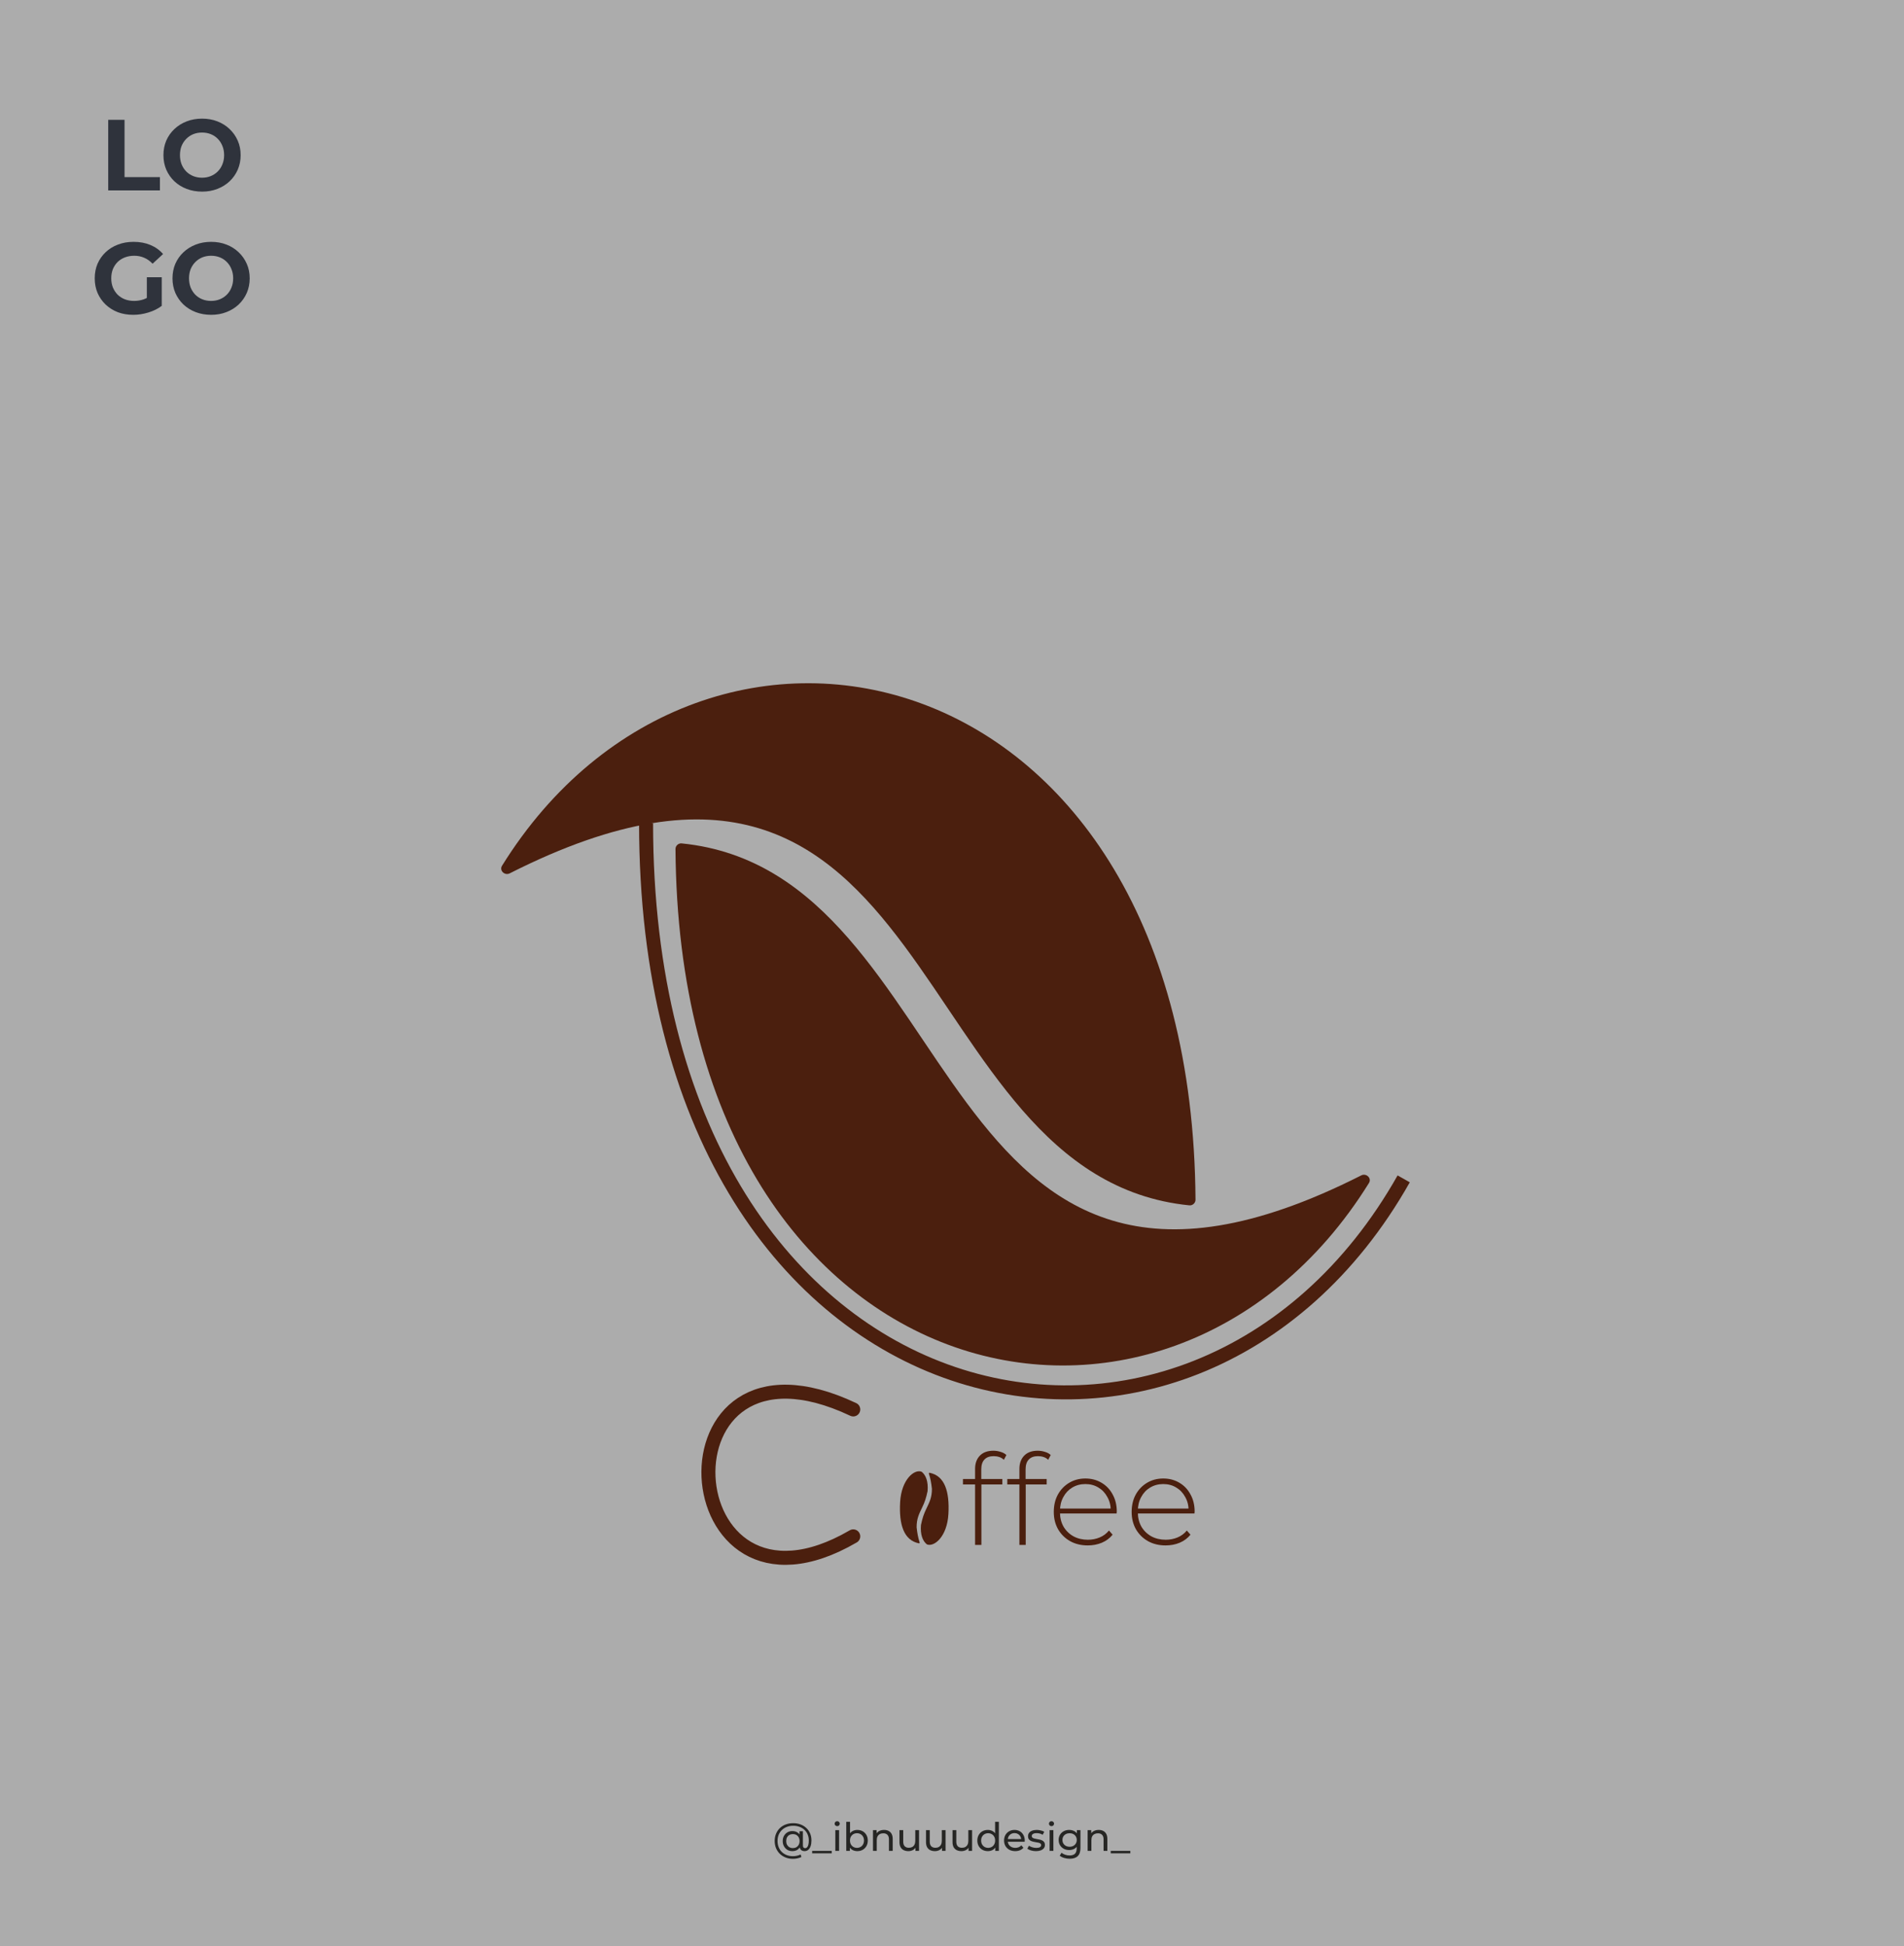 <svg width="680" height="695" viewBox="0 0 680 695" fill="none" xmlns="http://www.w3.org/2000/svg">
<rect width="680" height="695" fill="#ACACAC"/>
<path d="M304.733 548.671C239.444 586.716 232.164 469.056 304.733 503.345" stroke="#4B1F0E" stroke-width="5" stroke-linecap="round"/>
<path d="M348.243 551.724V524.579C348.243 522.625 348.799 521.062 349.911 519.889C351.054 518.687 352.677 518.086 354.781 518.086C355.653 518.086 356.51 518.221 357.352 518.491C358.193 518.732 358.885 519.108 359.426 519.619L358.524 521.332C358.073 520.881 357.532 520.551 356.901 520.34C356.269 520.13 355.593 520.025 354.872 520.025C353.429 520.025 352.331 520.43 351.58 521.242C350.828 522.024 350.453 523.196 350.453 524.759V528.727L350.498 529.809V551.724H348.243ZM343.914 530.125V528.186H357.983V530.125H343.914ZM364.073 551.724V524.579C364.073 522.625 364.629 521.062 365.741 519.889C366.883 518.687 368.506 518.086 370.611 518.086C371.483 518.086 372.339 518.221 373.181 518.491C374.023 518.732 374.714 519.108 375.255 519.619L374.353 521.332C373.902 520.881 373.361 520.551 372.73 520.34C372.099 520.13 371.422 520.025 370.701 520.025C369.258 520.025 368.161 520.43 367.409 521.242C366.658 522.024 366.282 523.196 366.282 524.759V528.727L366.327 529.809V551.724H364.073ZM359.744 530.125V528.186H373.812V530.125H359.744ZM388.482 551.904C386.107 551.904 384.003 551.393 382.169 550.371C380.366 549.349 378.938 547.936 377.885 546.132C376.863 544.329 376.352 542.27 376.352 539.955C376.352 537.61 376.833 535.551 377.795 533.777C378.787 531.974 380.14 530.561 381.854 529.539C383.567 528.517 385.491 528.006 387.625 528.006C389.76 528.006 391.668 528.502 393.352 529.494C395.065 530.486 396.403 531.884 397.365 533.687C398.357 535.461 398.853 537.52 398.853 539.865C398.853 539.955 398.838 540.06 398.808 540.18C398.808 540.271 398.808 540.376 398.808 540.496H378.021V538.737H397.591L396.689 539.594C396.719 537.76 396.328 536.122 395.516 534.679C394.735 533.206 393.667 532.064 392.315 531.252C390.962 530.411 389.399 529.99 387.625 529.99C385.882 529.99 384.319 530.411 382.936 531.252C381.583 532.064 380.516 533.206 379.734 534.679C378.953 536.122 378.562 537.776 378.562 539.639V540.045C378.562 541.969 378.983 543.682 379.824 545.185C380.696 546.658 381.884 547.816 383.387 548.658C384.89 549.469 386.603 549.875 388.527 549.875C390.03 549.875 391.428 549.604 392.721 549.063C394.043 548.522 395.155 547.696 396.057 546.583L397.365 548.071C396.343 549.334 395.05 550.296 393.487 550.957C391.954 551.588 390.286 551.904 388.482 551.904ZM416.289 551.904C413.914 551.904 411.81 551.393 409.976 550.371C408.173 549.349 406.745 547.936 405.693 546.132C404.671 544.329 404.16 542.27 404.16 539.955C404.16 537.61 404.641 535.551 405.603 533.777C406.595 531.974 407.947 530.561 409.661 529.539C411.374 528.517 413.298 528.006 415.433 528.006C417.567 528.006 419.476 528.502 421.159 529.494C422.873 530.486 424.21 531.884 425.172 533.687C426.164 535.461 426.66 537.52 426.66 539.865C426.66 539.955 426.645 540.06 426.615 540.18C426.615 540.271 426.615 540.376 426.615 540.496H405.828V538.737H425.398L424.496 539.594C424.526 537.76 424.135 536.122 423.324 534.679C422.542 533.206 421.475 532.064 420.122 531.252C418.769 530.411 417.206 529.99 415.433 529.99C413.689 529.99 412.126 530.411 410.743 531.252C409.39 532.064 408.323 533.206 407.542 534.679C406.76 536.122 406.369 537.776 406.369 539.639V540.045C406.369 541.969 406.79 543.682 407.632 545.185C408.503 546.658 409.691 547.816 411.194 548.658C412.697 549.469 414.41 549.875 416.334 549.875C417.837 549.875 419.235 549.604 420.528 549.063C421.851 548.522 422.963 547.696 423.865 546.583L425.172 548.071C424.15 549.334 422.858 550.296 421.294 550.957C419.761 551.588 418.093 551.904 416.289 551.904Z" fill="#4B1F0E"/>
<path d="M329.19 525.615C329.172 525.602 329.153 525.59 329.132 525.582C326.563 524.569 321.924 528.341 321.473 536.451C321.031 544.411 322.75 550.066 328.182 551.16C328.354 551.195 328.496 551.03 328.444 550.863C327.852 548.974 327.625 547.688 327.365 545.442C327.354 542.332 328.234 540.668 329.314 538.411C330.314 536.348 330.729 535.047 331.275 532.531C331.574 529.083 330.662 526.809 329.19 525.615Z" fill="#4B1F0E"/>
<path d="M331.003 551.508C331.02 551.523 331.039 551.534 331.06 551.542C333.63 552.555 338.269 548.783 338.719 540.673C339.161 532.713 337.442 527.058 332.011 525.964C331.839 525.93 331.696 526.094 331.749 526.261C332.34 528.15 332.567 529.436 332.828 531.682C332.838 534.792 331.958 536.456 330.878 538.713C329.879 540.776 329.464 542.077 328.918 544.594C328.618 548.041 329.53 550.315 331.003 551.508Z" fill="#4B1F0E"/>
<path d="M243.437 301.192C242.279 301.076 241.239 302.041 241.246 303.204C242.537 500.056 416.791 538.555 488.922 422.463C489.979 420.761 487.96 418.852 486.172 419.757C330.808 498.385 346.61 311.541 243.437 301.192Z" fill="#4B1F0E"/>
<path d="M424.777 430.458C425.935 430.574 426.976 429.61 426.968 428.447C425.677 231.595 251.423 193.096 179.292 309.188C178.235 310.89 180.254 312.798 182.042 311.894C337.406 233.266 321.604 420.11 424.777 430.458Z" fill="#4B1F0E"/>
<path d="M230.739 294C230.739 512.493 425.75 554.827 501.317 421" stroke="#4B1F0E" stroke-width="5"/>
<path d="M38.648 68V42.8H44.48V63.248H57.116V68H38.648ZM72.193 68.432C70.201 68.432 68.353 68.108 66.649 67.46C64.969 66.812 63.505 65.9 62.257 64.724C61.033 63.548 60.073 62.168 59.377 60.584C58.705 59 58.369 57.272 58.369 55.4C58.369 53.528 58.705 51.8 59.377 50.216C60.073 48.632 61.045 47.252 62.293 46.076C63.541 44.9 65.005 43.988 66.685 43.34C68.365 42.692 70.189 42.368 72.157 42.368C74.149 42.368 75.973 42.692 77.629 43.34C79.309 43.988 80.761 44.9 81.985 46.076C83.233 47.252 84.205 48.632 84.901 50.216C85.597 51.776 85.945 53.504 85.945 55.4C85.945 57.272 85.597 59.012 84.901 60.62C84.205 62.204 83.233 63.584 81.985 64.76C80.761 65.912 79.309 66.812 77.629 67.46C75.973 68.108 74.161 68.432 72.193 68.432ZM72.157 63.464C73.285 63.464 74.317 63.272 75.253 62.888C76.213 62.504 77.053 61.952 77.773 61.232C78.493 60.512 79.045 59.66 79.429 58.676C79.837 57.692 80.041 56.6 80.041 55.4C80.041 54.2 79.837 53.108 79.429 52.124C79.045 51.14 78.493 50.288 77.773 49.568C77.077 48.848 76.249 48.296 75.289 47.912C74.329 47.528 73.285 47.336 72.157 47.336C71.029 47.336 69.985 47.528 69.025 47.912C68.089 48.296 67.261 48.848 66.541 49.568C65.821 50.288 65.257 51.14 64.849 52.124C64.465 53.108 64.273 54.2 64.273 55.4C64.273 56.576 64.465 57.668 64.849 58.676C65.257 59.66 65.809 60.512 66.505 61.232C67.225 61.952 68.065 62.504 69.025 62.888C69.985 63.272 71.029 63.464 72.157 63.464ZM47.582 112.432C45.59 112.432 43.754 112.12 42.074 111.496C40.418 110.848 38.966 109.936 37.718 108.76C36.494 107.584 35.534 106.204 34.838 104.62C34.166 103.036 33.83 101.296 33.83 99.4C33.83 97.504 34.166 95.764 34.838 94.18C35.534 92.596 36.506 91.216 37.754 90.04C39.002 88.864 40.466 87.964 42.146 87.34C43.826 86.692 45.674 86.368 47.69 86.368C49.922 86.368 51.926 86.74 53.702 87.484C55.502 88.228 57.014 89.308 58.238 90.724L54.494 94.18C53.582 93.22 52.586 92.512 51.506 92.056C50.426 91.576 49.25 91.336 47.978 91.336C46.754 91.336 45.638 91.528 44.63 91.912C43.622 92.296 42.746 92.848 42.002 93.568C41.282 94.288 40.718 95.14 40.31 96.124C39.926 97.108 39.734 98.2 39.734 99.4C39.734 100.576 39.926 101.656 40.31 102.64C40.718 103.624 41.282 104.488 42.002 105.232C42.746 105.952 43.61 106.504 44.594 106.888C45.602 107.272 46.706 107.464 47.906 107.464C49.058 107.464 50.174 107.284 51.254 106.924C52.358 106.54 53.426 105.904 54.458 105.016L57.77 109.228C56.402 110.26 54.806 111.052 52.982 111.604C51.182 112.156 49.382 112.432 47.582 112.432ZM52.442 108.472V99.004H57.77V109.228L52.442 108.472ZM75.427 112.432C73.435 112.432 71.587 112.108 69.883 111.46C68.203 110.812 66.739 109.9 65.491 108.724C64.267 107.548 63.307 106.168 62.611 104.584C61.939 103 61.603 101.272 61.603 99.4C61.603 97.528 61.939 95.8 62.611 94.216C63.307 92.632 64.279 91.252 65.527 90.076C66.775 88.9 68.239 87.988 69.919 87.34C71.599 86.692 73.423 86.368 75.391 86.368C77.383 86.368 79.207 86.692 80.863 87.34C82.543 87.988 83.995 88.9 85.219 90.076C86.467 91.252 87.439 92.632 88.135 94.216C88.831 95.776 89.179 97.504 89.179 99.4C89.179 101.272 88.831 103.012 88.135 104.62C87.439 106.204 86.467 107.584 85.219 108.76C83.995 109.912 82.543 110.812 80.863 111.46C79.207 112.108 77.395 112.432 75.427 112.432ZM75.391 107.464C76.519 107.464 77.551 107.272 78.487 106.888C79.447 106.504 80.287 105.952 81.007 105.232C81.727 104.512 82.279 103.66 82.663 102.676C83.071 101.692 83.275 100.6 83.275 99.4C83.275 98.2 83.071 97.108 82.663 96.124C82.279 95.14 81.727 94.288 81.007 93.568C80.311 92.848 79.483 92.296 78.523 91.912C77.563 91.528 76.519 91.336 75.391 91.336C74.263 91.336 73.219 91.528 72.259 91.912C71.323 92.296 70.495 92.848 69.775 93.568C69.055 94.288 68.491 95.14 68.083 96.124C67.699 97.108 67.507 98.2 67.507 99.4C67.507 100.576 67.699 101.668 68.083 102.676C68.491 103.66 69.043 104.512 69.739 105.232C70.459 105.952 71.299 106.504 72.259 106.888C73.219 107.272 74.263 107.464 75.391 107.464Z" fill="#2F333C"/>
<path d="M283.224 663.828C282.253 663.828 281.367 663.669 280.564 663.352C279.761 663.035 279.071 662.591 278.492 662.022C277.913 661.453 277.465 660.781 277.148 660.006C276.831 659.222 276.672 658.368 276.672 657.444C276.672 656.52 276.831 655.671 277.148 654.896C277.465 654.121 277.913 653.449 278.492 652.88C279.08 652.311 279.78 651.872 280.592 651.564C281.404 651.256 282.3 651.102 283.28 651.102C284.241 651.102 285.119 651.251 285.912 651.55C286.705 651.849 287.391 652.273 287.97 652.824C288.558 653.365 289.011 654.014 289.328 654.77C289.645 655.517 289.804 656.343 289.804 657.248C289.804 658.041 289.706 658.723 289.51 659.292C289.314 659.861 289.029 660.305 288.656 660.622C288.292 660.93 287.844 661.084 287.312 661.084C286.789 661.084 286.369 660.925 286.052 660.608C285.744 660.291 285.59 659.838 285.59 659.25V658.298L285.66 657.444L285.534 655.834V653.972H286.752V659.012C286.752 659.385 286.827 659.647 286.976 659.796C287.135 659.945 287.326 660.02 287.55 660.02C287.821 660.02 288.054 659.913 288.25 659.698C288.455 659.483 288.605 659.171 288.698 658.76C288.801 658.34 288.852 657.841 288.852 657.262C288.852 656.478 288.717 655.769 288.446 655.134C288.185 654.49 287.802 653.935 287.298 653.468C286.803 653.001 286.215 652.647 285.534 652.404C284.862 652.152 284.111 652.026 283.28 652.026C282.449 652.026 281.689 652.161 280.998 652.432C280.317 652.693 279.729 653.067 279.234 653.552C278.739 654.028 278.357 654.597 278.086 655.26C277.825 655.923 277.694 656.651 277.694 657.444C277.694 658.247 277.825 658.984 278.086 659.656C278.347 660.319 278.721 660.888 279.206 661.364C279.701 661.849 280.284 662.223 280.956 662.484C281.637 662.755 282.393 662.89 283.224 662.89C283.653 662.89 284.106 662.839 284.582 662.736C285.058 662.643 285.506 662.489 285.926 662.274L286.234 663.17C285.805 663.385 285.319 663.548 284.778 663.66C284.237 663.772 283.719 663.828 283.224 663.828ZM282.972 661.084C282.309 661.084 281.721 660.93 281.208 660.622C280.695 660.305 280.289 659.875 279.99 659.334C279.691 658.793 279.542 658.177 279.542 657.486C279.542 656.786 279.691 656.17 279.99 655.638C280.289 655.097 280.695 654.677 281.208 654.378C281.721 654.07 282.309 653.916 282.972 653.916C283.616 653.916 284.181 654.056 284.666 654.336C285.151 654.607 285.529 655.008 285.8 655.54C286.08 656.072 286.22 656.721 286.22 657.486C286.22 658.251 286.085 658.9 285.814 659.432C285.543 659.964 285.165 660.375 284.68 660.664C284.195 660.944 283.625 661.084 282.972 661.084ZM283.168 659.992C283.625 659.992 284.031 659.894 284.386 659.698C284.75 659.493 285.035 659.203 285.24 658.83C285.455 658.447 285.562 657.999 285.562 657.486C285.562 656.963 285.455 656.515 285.24 656.142C285.035 655.769 284.75 655.484 284.386 655.288C284.031 655.092 283.625 654.994 283.168 654.994C282.701 654.994 282.286 655.097 281.922 655.302C281.567 655.498 281.287 655.783 281.082 656.156C280.886 656.529 280.788 656.973 280.788 657.486C280.788 657.99 280.886 658.429 281.082 658.802C281.287 659.175 281.567 659.469 281.922 659.684C282.286 659.889 282.701 659.992 283.168 659.992ZM290.055 661.868V661H297.055V661.868H290.055ZM298.329 661V653.58H299.673V661H298.329ZM299.001 652.152C298.739 652.152 298.52 652.068 298.343 651.9C298.175 651.732 298.091 651.527 298.091 651.284C298.091 651.032 298.175 650.822 298.343 650.654C298.52 650.486 298.739 650.402 299.001 650.402C299.262 650.402 299.477 650.486 299.645 650.654C299.822 650.813 299.911 651.013 299.911 651.256C299.911 651.508 299.827 651.723 299.659 651.9C299.491 652.068 299.271 652.152 299.001 652.152ZM306.173 661.084C305.538 661.084 304.964 660.944 304.451 660.664C303.947 660.375 303.546 659.95 303.247 659.39C302.958 658.83 302.813 658.13 302.813 657.29C302.813 656.45 302.962 655.75 303.261 655.19C303.569 654.63 303.975 654.21 304.479 653.93C304.992 653.65 305.557 653.51 306.173 653.51C306.901 653.51 307.545 653.669 308.105 653.986C308.665 654.303 309.108 654.747 309.435 655.316C309.762 655.876 309.925 656.534 309.925 657.29C309.925 658.046 309.762 658.709 309.435 659.278C309.108 659.847 308.665 660.291 308.105 660.608C307.545 660.925 306.901 661.084 306.173 661.084ZM302.239 661V650.612H303.583V655.554L303.443 657.276L303.527 658.998V661H302.239ZM306.061 659.908C306.537 659.908 306.962 659.801 307.335 659.586C307.718 659.371 308.016 659.068 308.231 658.676C308.455 658.275 308.567 657.813 308.567 657.29C308.567 656.758 308.455 656.301 308.231 655.918C308.016 655.526 307.718 655.223 307.335 655.008C306.962 654.793 306.537 654.686 306.061 654.686C305.594 654.686 305.17 654.793 304.787 655.008C304.414 655.223 304.115 655.526 303.891 655.918C303.676 656.301 303.569 656.758 303.569 657.29C303.569 657.813 303.676 658.275 303.891 658.676C304.115 659.068 304.414 659.371 304.787 659.586C305.17 659.801 305.594 659.908 306.061 659.908ZM315.744 653.51C316.35 653.51 316.882 653.627 317.34 653.86C317.806 654.093 318.17 654.448 318.432 654.924C318.693 655.4 318.824 656.002 318.824 656.73V661H317.48V656.884C317.48 656.165 317.302 655.624 316.948 655.26C316.602 654.896 316.112 654.714 315.478 654.714C315.002 654.714 314.586 654.807 314.232 654.994C313.877 655.181 313.602 655.456 313.406 655.82C313.219 656.184 313.126 656.637 313.126 657.178V661H311.782V653.58H313.07V655.582L312.86 655.05C313.102 654.565 313.476 654.187 313.98 653.916C314.484 653.645 315.072 653.51 315.744 653.51ZM324.433 661.084C323.798 661.084 323.238 660.967 322.753 660.734C322.277 660.501 321.904 660.146 321.633 659.67C321.372 659.185 321.241 658.578 321.241 657.85V653.58H322.585V657.696C322.585 658.424 322.758 658.97 323.103 659.334C323.458 659.698 323.952 659.88 324.587 659.88C325.054 659.88 325.46 659.787 325.805 659.6C326.15 659.404 326.416 659.124 326.603 658.76C326.79 658.387 326.883 657.939 326.883 657.416V653.58H328.227V661H326.953V658.998L327.163 659.53C326.92 660.025 326.556 660.407 326.071 660.678C325.586 660.949 325.04 661.084 324.433 661.084ZM333.908 661.084C333.273 661.084 332.713 660.967 332.228 660.734C331.752 660.501 331.378 660.146 331.108 659.67C330.846 659.185 330.716 658.578 330.716 657.85V653.58H332.06V657.696C332.06 658.424 332.232 658.97 332.578 659.334C332.932 659.698 333.427 659.88 334.062 659.88C334.528 659.88 334.934 659.787 335.28 659.6C335.625 659.404 335.891 659.124 336.078 658.76C336.264 658.387 336.358 657.939 336.358 657.416V653.58H337.702V661H336.428V658.998L336.638 659.53C336.395 660.025 336.031 660.407 335.546 660.678C335.06 660.949 334.514 661.084 333.908 661.084ZM343.382 661.084C342.748 661.084 342.188 660.967 341.702 660.734C341.226 660.501 340.853 660.146 340.582 659.67C340.321 659.185 340.19 658.578 340.19 657.85V653.58H341.534V657.696C341.534 658.424 341.707 658.97 342.052 659.334C342.407 659.698 342.902 659.88 343.536 659.88C344.003 659.88 344.409 659.787 344.754 659.6C345.1 659.404 345.366 659.124 345.552 658.76C345.739 658.387 345.832 657.939 345.832 657.416V653.58H347.176V661H345.902V658.998L346.112 659.53C345.87 660.025 345.506 660.407 345.02 660.678C344.535 660.949 343.989 661.084 343.382 661.084ZM352.801 661.084C352.082 661.084 351.438 660.925 350.869 660.608C350.309 660.291 349.866 659.847 349.539 659.278C349.212 658.709 349.049 658.046 349.049 657.29C349.049 656.534 349.212 655.876 349.539 655.316C349.866 654.747 350.309 654.303 350.869 653.986C351.438 653.669 352.082 653.51 352.801 653.51C353.426 653.51 353.991 653.65 354.495 653.93C354.999 654.21 355.4 654.63 355.699 655.19C356.007 655.75 356.161 656.45 356.161 657.29C356.161 658.13 356.012 658.83 355.713 659.39C355.424 659.95 355.027 660.375 354.523 660.664C354.019 660.944 353.445 661.084 352.801 661.084ZM352.913 659.908C353.38 659.908 353.8 659.801 354.173 659.586C354.556 659.371 354.854 659.068 355.069 658.676C355.293 658.275 355.405 657.813 355.405 657.29C355.405 656.758 355.293 656.301 355.069 655.918C354.854 655.526 354.556 655.223 354.173 655.008C353.8 654.793 353.38 654.686 352.913 654.686C352.437 654.686 352.012 654.793 351.639 655.008C351.266 655.223 350.967 655.526 350.743 655.918C350.519 656.301 350.407 656.758 350.407 657.29C350.407 657.813 350.519 658.275 350.743 658.676C350.967 659.068 351.266 659.371 351.639 659.586C352.012 659.801 352.437 659.908 352.913 659.908ZM355.447 661V658.998L355.531 657.276L355.391 655.554V650.612H356.735V661H355.447ZM362.582 661.084C361.789 661.084 361.089 660.921 360.482 660.594C359.885 660.267 359.418 659.819 359.082 659.25C358.755 658.681 358.592 658.027 358.592 657.29C358.592 656.553 358.751 655.899 359.068 655.33C359.395 654.761 359.838 654.317 360.398 654C360.967 653.673 361.607 653.51 362.316 653.51C363.035 653.51 363.669 653.669 364.22 653.986C364.771 654.303 365.2 654.751 365.508 655.33C365.825 655.899 365.984 656.567 365.984 657.332C365.984 657.388 365.979 657.453 365.97 657.528C365.97 657.603 365.965 657.673 365.956 657.738H359.642V656.772H365.256L364.71 657.108C364.719 656.632 364.621 656.207 364.416 655.834C364.211 655.461 363.926 655.171 363.562 654.966C363.207 654.751 362.792 654.644 362.316 654.644C361.849 654.644 361.434 654.751 361.07 654.966C360.706 655.171 360.421 655.465 360.216 655.848C360.011 656.221 359.908 656.651 359.908 657.136V657.36C359.908 657.855 360.02 658.298 360.244 658.69C360.477 659.073 360.799 659.371 361.21 659.586C361.621 659.801 362.092 659.908 362.624 659.908C363.063 659.908 363.459 659.833 363.814 659.684C364.178 659.535 364.495 659.311 364.766 659.012L365.508 659.88C365.172 660.272 364.752 660.571 364.248 660.776C363.753 660.981 363.198 661.084 362.582 661.084ZM369.978 661.084C369.362 661.084 368.774 661 368.214 660.832C367.664 660.664 367.23 660.459 366.912 660.216L367.472 659.152C367.79 659.367 368.182 659.549 368.648 659.698C369.115 659.847 369.591 659.922 370.076 659.922C370.702 659.922 371.15 659.833 371.42 659.656C371.7 659.479 371.84 659.231 371.84 658.914C371.84 658.681 371.756 658.499 371.588 658.368C371.42 658.237 371.196 658.139 370.916 658.074C370.646 658.009 370.342 657.953 370.006 657.906C369.67 657.85 369.334 657.785 368.998 657.71C368.662 657.626 368.354 657.514 368.074 657.374C367.794 657.225 367.57 657.024 367.402 656.772C367.234 656.511 367.15 656.165 367.15 655.736C367.15 655.288 367.276 654.896 367.528 654.56C367.78 654.224 368.135 653.967 368.592 653.79C369.059 653.603 369.61 653.51 370.244 653.51C370.73 653.51 371.22 653.571 371.714 653.692C372.218 653.804 372.629 653.967 372.946 654.182L372.372 655.246C372.036 655.022 371.686 654.868 371.322 654.784C370.958 654.7 370.594 654.658 370.23 654.658C369.642 654.658 369.204 654.756 368.914 654.952C368.625 655.139 368.48 655.381 368.48 655.68C368.48 655.932 368.564 656.128 368.732 656.268C368.91 656.399 369.134 656.501 369.404 656.576C369.684 656.651 369.992 656.716 370.328 656.772C370.664 656.819 371 656.884 371.336 656.968C371.672 657.043 371.976 657.15 372.246 657.29C372.526 657.43 372.75 657.626 372.918 657.878C373.096 658.13 373.184 658.466 373.184 658.886C373.184 659.334 373.054 659.721 372.792 660.048C372.531 660.375 372.162 660.631 371.686 660.818C371.21 660.995 370.641 661.084 369.978 661.084ZM374.864 661V653.58H376.208V661H374.864ZM375.536 652.152C375.275 652.152 375.055 652.068 374.878 651.9C374.71 651.732 374.626 651.527 374.626 651.284C374.626 651.032 374.71 650.822 374.878 650.654C375.055 650.486 375.275 650.402 375.536 650.402C375.797 650.402 376.012 650.486 376.18 650.654C376.357 650.813 376.446 651.013 376.446 651.256C376.446 651.508 376.362 651.723 376.194 651.9C376.026 652.068 375.807 652.152 375.536 652.152ZM382.022 663.8C381.341 663.8 380.678 663.702 380.034 663.506C379.399 663.319 378.881 663.049 378.48 662.694L379.124 661.658C379.469 661.957 379.894 662.19 380.398 662.358C380.902 662.535 381.429 662.624 381.98 662.624C382.857 662.624 383.501 662.419 383.912 662.008C384.323 661.597 384.528 660.972 384.528 660.132V658.564L384.668 657.094L384.598 655.61V653.58H385.872V659.992C385.872 661.299 385.545 662.26 384.892 662.876C384.239 663.492 383.282 663.8 382.022 663.8ZM381.854 660.692C381.135 660.692 380.491 660.543 379.922 660.244C379.362 659.936 378.914 659.511 378.578 658.97C378.251 658.429 378.088 657.803 378.088 657.094C378.088 656.375 378.251 655.75 378.578 655.218C378.914 654.677 379.362 654.257 379.922 653.958C380.491 653.659 381.135 653.51 381.854 653.51C382.489 653.51 383.067 653.641 383.59 653.902C384.113 654.154 384.528 654.546 384.836 655.078C385.153 655.61 385.312 656.282 385.312 657.094C385.312 657.897 385.153 658.564 384.836 659.096C384.528 659.628 384.113 660.029 383.59 660.3C383.067 660.561 382.489 660.692 381.854 660.692ZM382.008 659.516C382.503 659.516 382.941 659.413 383.324 659.208C383.707 659.003 384.005 658.718 384.22 658.354C384.444 657.99 384.556 657.57 384.556 657.094C384.556 656.618 384.444 656.198 384.22 655.834C384.005 655.47 383.707 655.19 383.324 654.994C382.941 654.789 382.503 654.686 382.008 654.686C381.513 654.686 381.07 654.789 380.678 654.994C380.295 655.19 379.992 655.47 379.768 655.834C379.553 656.198 379.446 656.618 379.446 657.094C379.446 657.57 379.553 657.99 379.768 658.354C379.992 658.718 380.295 659.003 380.678 659.208C381.07 659.413 381.513 659.516 382.008 659.516ZM392.402 653.51C393.009 653.51 393.541 653.627 393.998 653.86C394.465 654.093 394.829 654.448 395.09 654.924C395.351 655.4 395.482 656.002 395.482 656.73V661H394.138V656.884C394.138 656.165 393.961 655.624 393.606 655.26C393.261 654.896 392.771 654.714 392.136 654.714C391.66 654.714 391.245 654.807 390.89 654.994C390.535 655.181 390.26 655.456 390.064 655.82C389.877 656.184 389.784 656.637 389.784 657.178V661H388.44V653.58H389.728V655.582L389.518 655.05C389.761 654.565 390.134 654.187 390.638 653.916C391.142 653.645 391.73 653.51 392.402 653.51ZM396.695 661.868V661H403.695V661.868H396.695Z" fill="#262624"/>
</svg>
